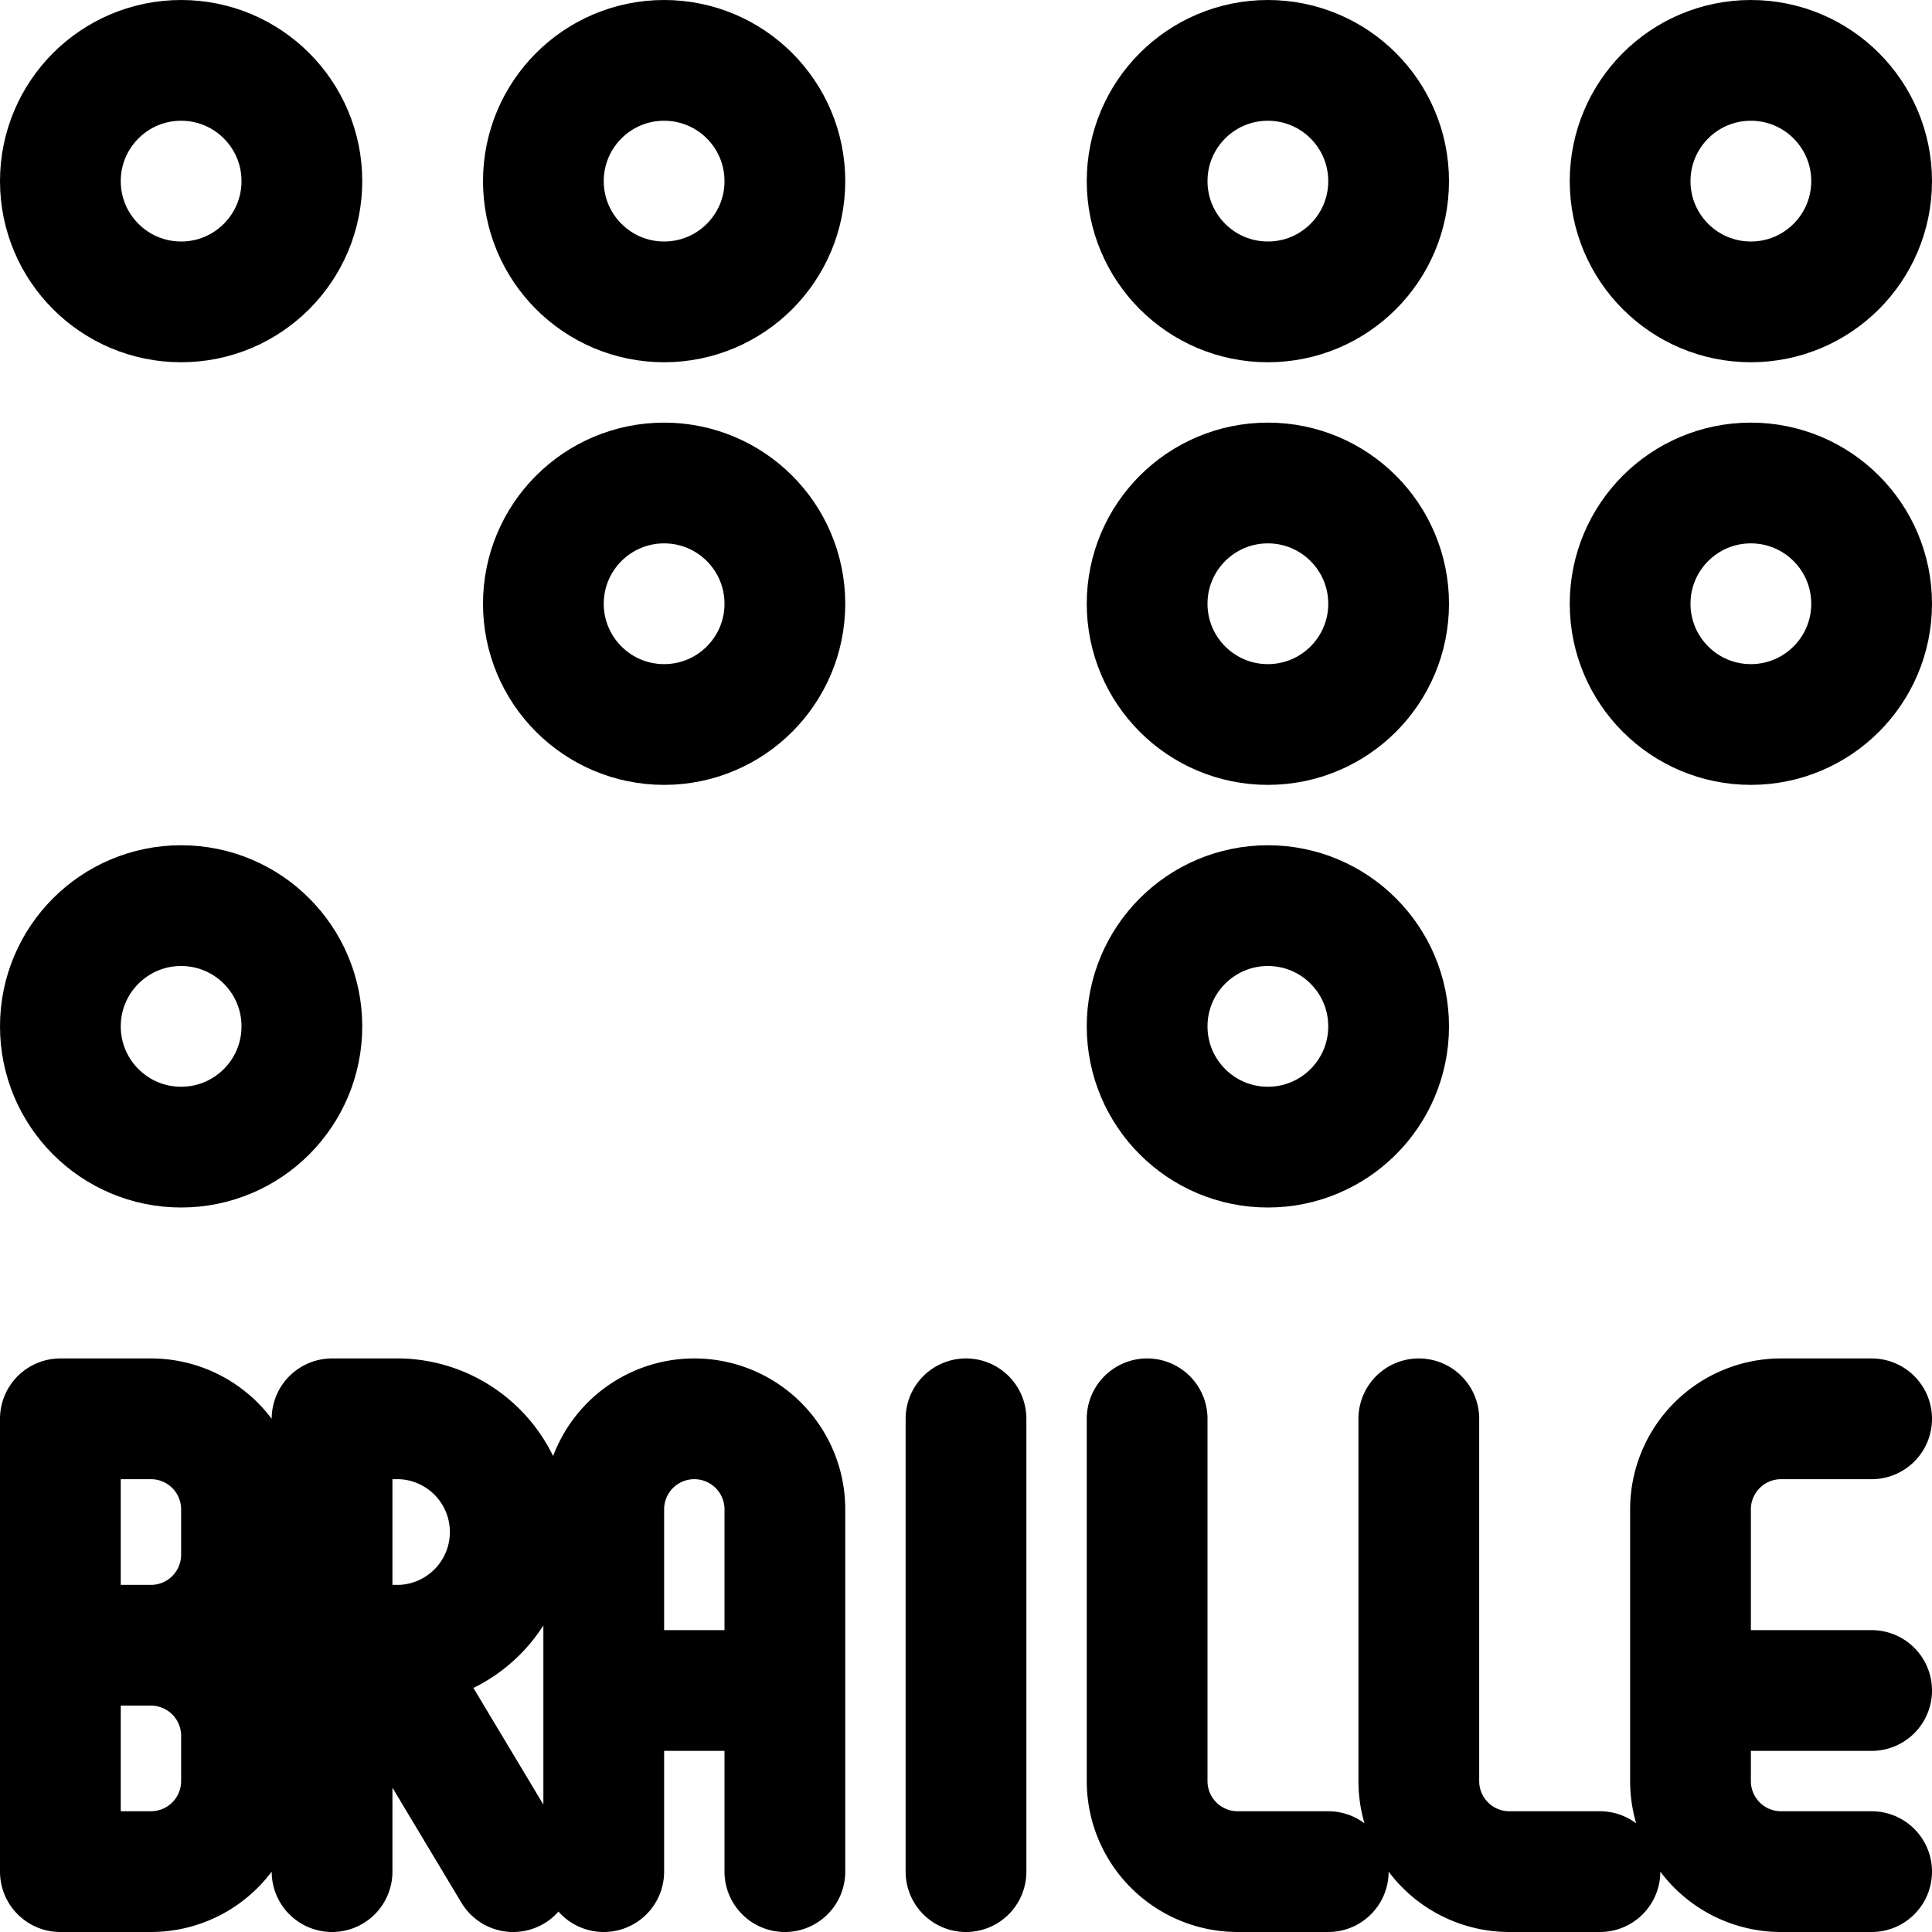 <svg xmlns="http://www.w3.org/2000/svg" width="24" height="24" viewBox="0 0 24 24"><defs><style>.a{fill:none;stroke:#000;stroke-linecap:round;stroke-linejoin:round;stroke-width:1.5px}</style></defs><path d="M12 23.25v-5.625M4.125 23.25v-5.625m0 0h.844a1.407 1.407 0 0 1 0 2.813h-.844m2.25 2.812-1.687-2.812M.75 23.25v-5.625m0 0h1.125A1.125 1.125 0 0 1 3 18.75v.563a1.125 1.125 0 0 1-1.125 1.125H.75m0 0h1.125A1.125 1.125 0 0 1 3 21.563v.562a1.125 1.125 0 0 1-1.125 1.125H.75m13.5-5.625v4.5a1.125 1.125 0 0 0 1.125 1.125H16.5m1.125-5.625v4.5a1.125 1.125 0 0 0 1.125 1.125h1.125m-12.375 0v-4.5a1.125 1.125 0 0 1 2.25 0v4.5M7.5 21h2.25m13.5 2.25h-1.125A1.125 1.125 0 0 1 21 22.125V18.75a1.125 1.125 0 0 1 1.125-1.125h1.125M21 21h2.25" class="a"/><circle cx="2.25" cy="2.25" r="1.5" class="a"/><circle cx="8.25" cy="2.25" r="1.5" class="a"/><circle cx="8.25" cy="7.5" r="1.5" class="a"/><circle cx="21.75" cy="2.25" r="1.5" class="a"/><circle cx="21.75" cy="7.5" r="1.5" class="a"/><circle cx="15.75" cy="2.25" r="1.5" class="a"/><circle cx="15.75" cy="7.5" r="1.5" class="a"/><circle cx="15.75" cy="12.75" r="1.5" class="a"/><circle cx="2.25" cy="12.75" r="1.5" class="a"/></svg>